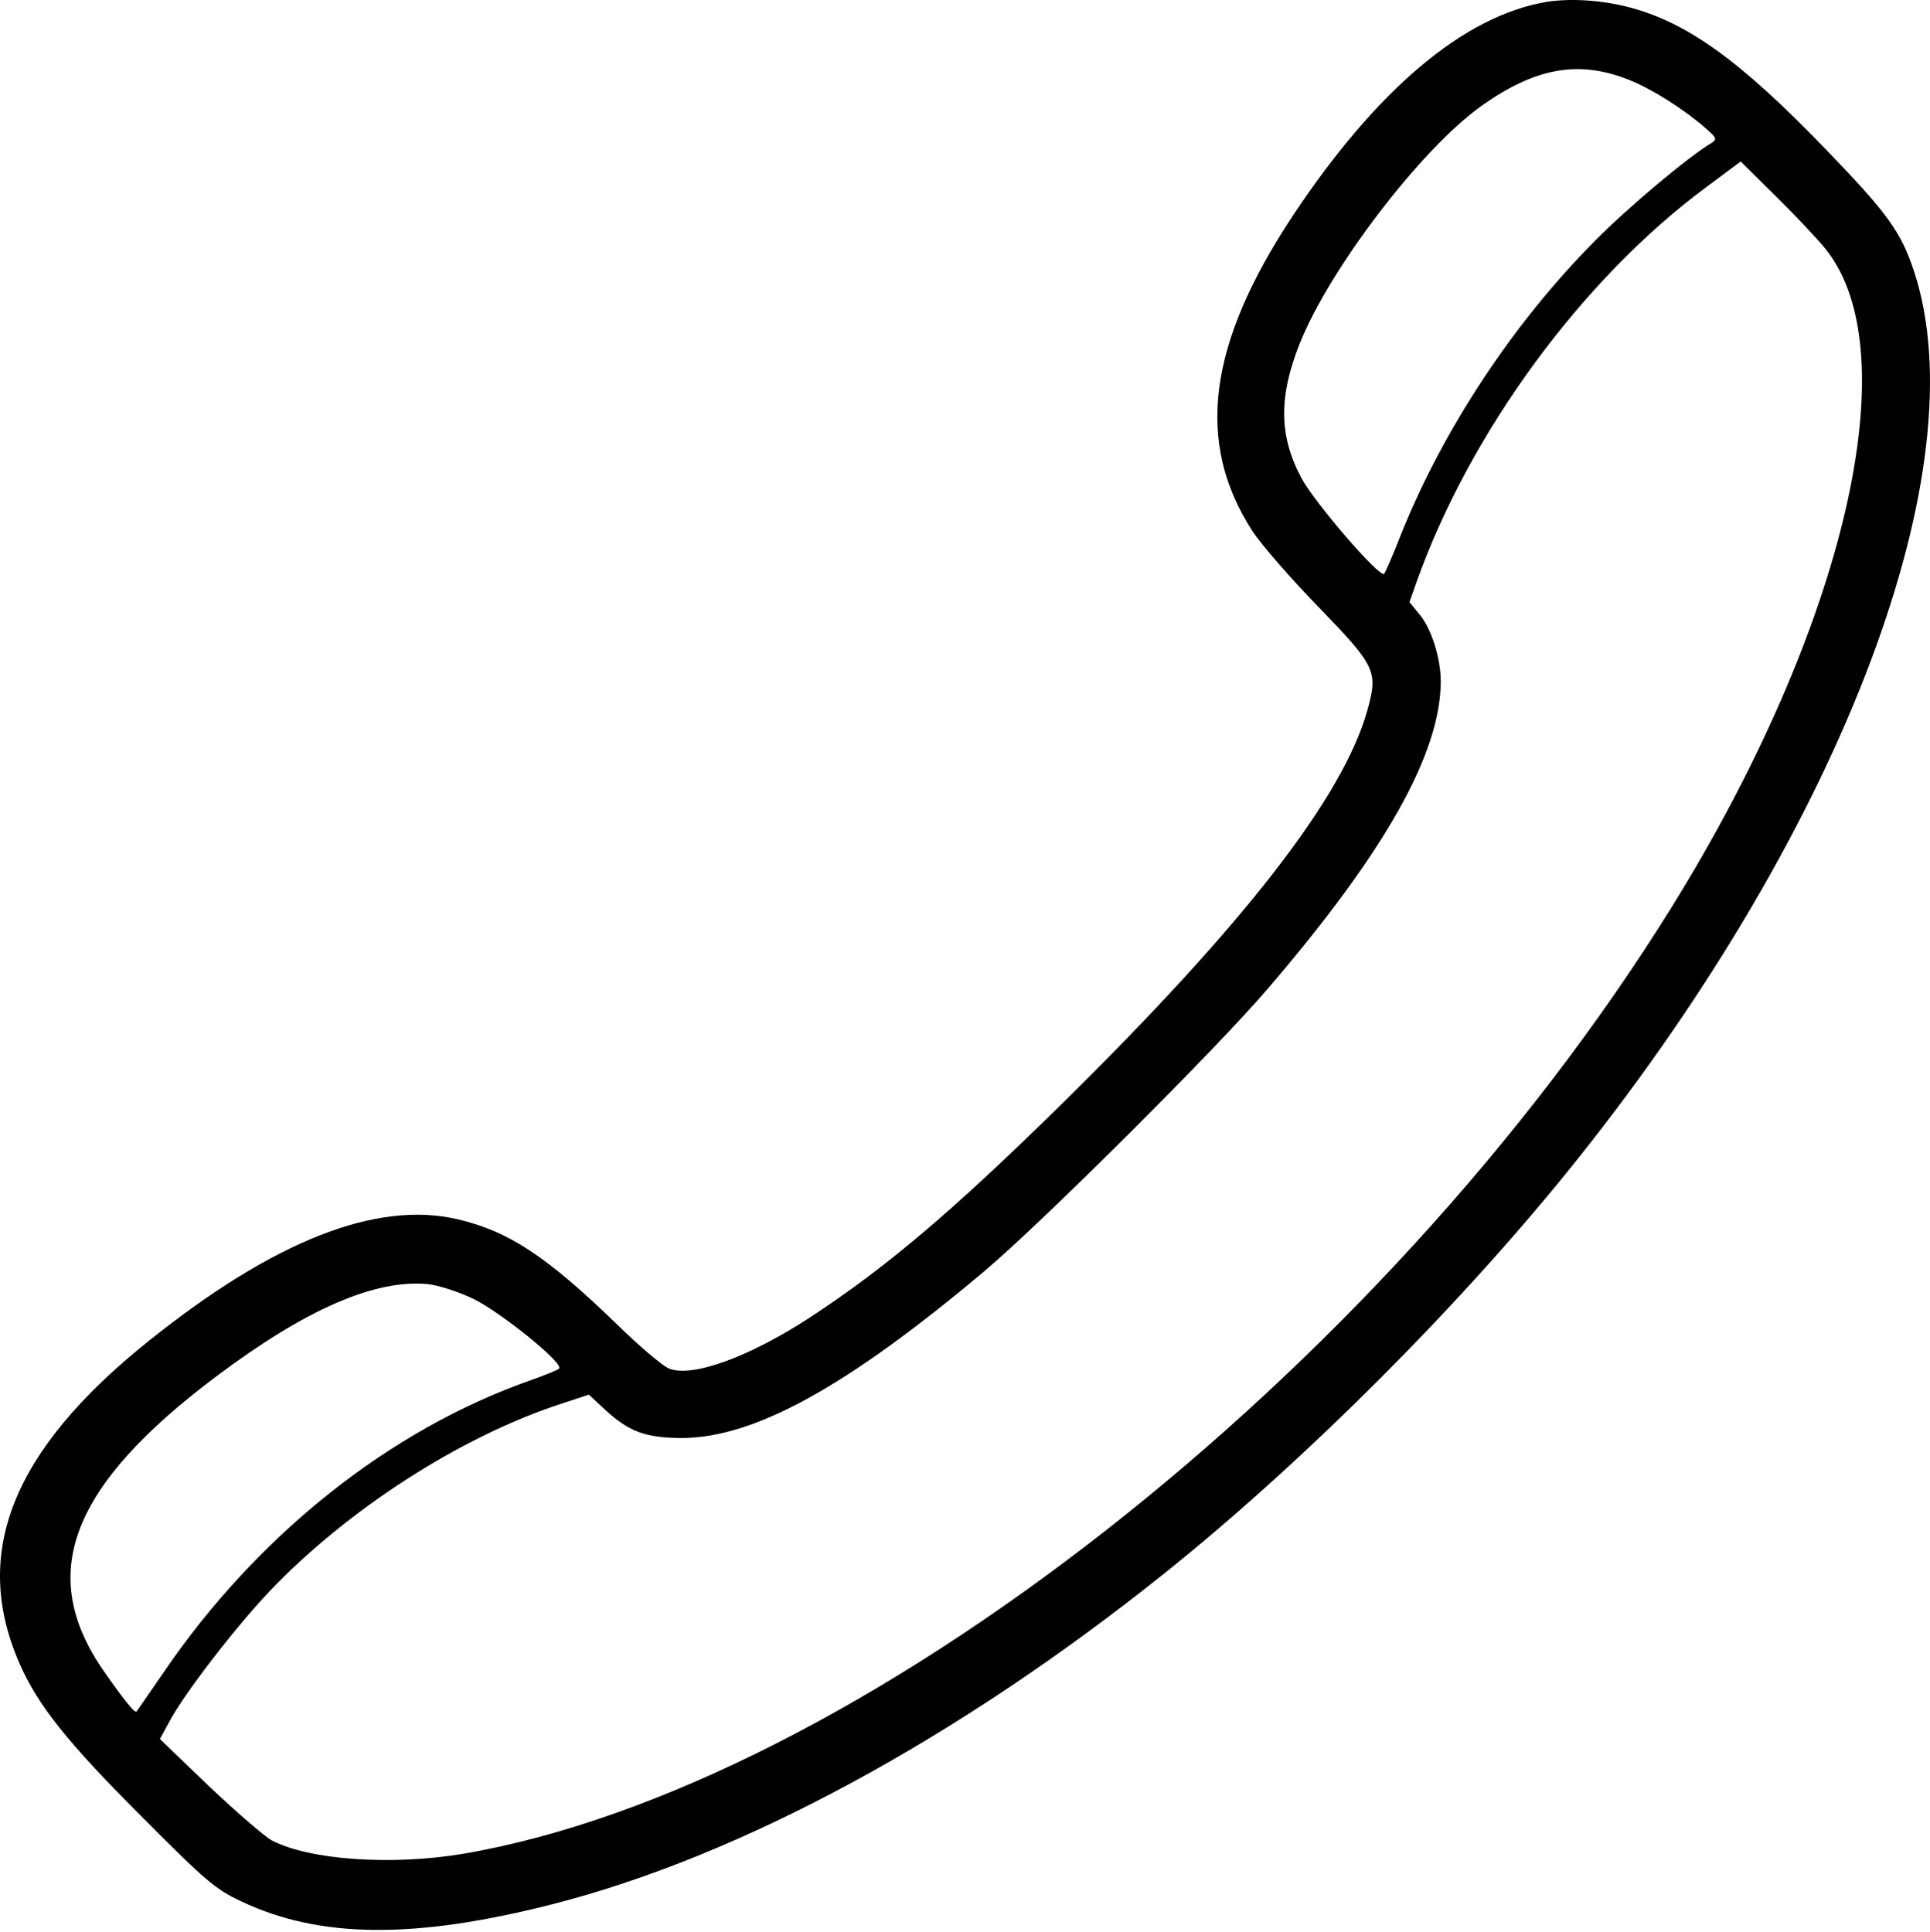 <svg width="980" height="981" viewBox="0 0 980 981" fill="none" xmlns="http://www.w3.org/2000/svg">
<path d="M785.22 0.975C743.26 8.065 699.01 45.425 656.29 109.795C613.19 175.125 606.86 224.745 635.98 269.765C640.19 276.275 655.14 293.515 669.31 308.085C698.62 338.355 699.77 340.845 694.41 360.385C682.15 404.635 631.77 469.395 539.81 560.005C483.49 615.375 449.96 643.725 411.07 669.205C380.42 689.125 351.68 699.665 339.8 695.065C336.73 693.915 324.66 683.765 313.17 672.455C277.54 637.975 258.38 625.325 232.32 619.195C191.13 609.615 139.02 630.115 75.42 681.075C6.08 736.625 -14.8 788.925 10.11 845.255C19.31 866.135 34.44 885.105 71.61 922.265C104.37 955.215 109.35 959.435 122.38 965.555C162.23 984.525 210.5 984.905 280.43 967.095C375.83 942.765 485.8 883.375 590.97 799.275C663 741.605 744.23 660.185 801.9 587.575C936.19 418.805 1004.77 236.995 971.82 137.565C965.11 117.445 958.41 108.255 926.41 75.115C883.11 30.285 856.29 11.125 826.41 3.465C812.62 0.015 797.1 -0.945 785.22 0.975ZM827.37 40.625C838.48 45.035 854.38 54.995 865.69 64.765C871.44 69.745 872.01 70.705 869.33 72.425C857.64 79.325 826.99 104.995 810.13 122.045C768.56 163.805 732.73 218.025 711.28 271.665C707.45 281.625 703.42 290.635 702.85 291.395C700.74 293.885 667.6 255.375 660.89 242.925C649.39 221.465 649.2 201.545 659.93 174.535C675.26 136.215 721.43 75.875 751.89 54.035C779.48 34.305 801.7 30.285 827.37 40.625ZM926.99 126.455C969.52 179.325 936.76 319.175 848.44 461.325C701.31 698.115 434.26 907.325 235.4 941.425C199 947.555 157.43 944.685 138.08 934.715C134.25 932.605 119.88 920.155 106.09 907.125L81.18 883.175L85.97 874.365C93.63 859.995 119.3 826.665 136.93 808.075C176.4 766.695 233.1 730.105 283.87 713.245L299.01 708.265L307.25 715.925C319.32 727.035 327.56 730.105 345.57 730.295C382.54 730.485 429.67 704.625 499.79 645.625C529.09 620.915 618.55 531.835 644.22 501.565C703.61 432.215 731.39 382.595 731.58 346.195C731.58 334.315 726.79 318.995 720.66 311.905L715.68 305.775L719.13 296.005C746.14 219.755 803.42 141.595 866.64 94.845L883.88 82.005L901.89 99.825C911.66 109.405 922.97 121.475 926.99 126.455ZM240.38 659.615C254.36 666.505 286.74 692.565 283.87 695.055C283.1 695.825 276.78 698.315 269.89 700.805C198.05 725.905 130.61 779.545 83.1 849.275C75.82 859.815 69.69 868.815 69.31 869.195C68.54 870.345 62.41 862.685 52.45 848.315C18.54 799.275 35.78 754.635 109.73 699.075C155.13 664.975 190.19 649.645 217.21 652.135C222.56 652.715 232.72 655.975 240.38 659.615Z" fill="black"/>
</svg>
